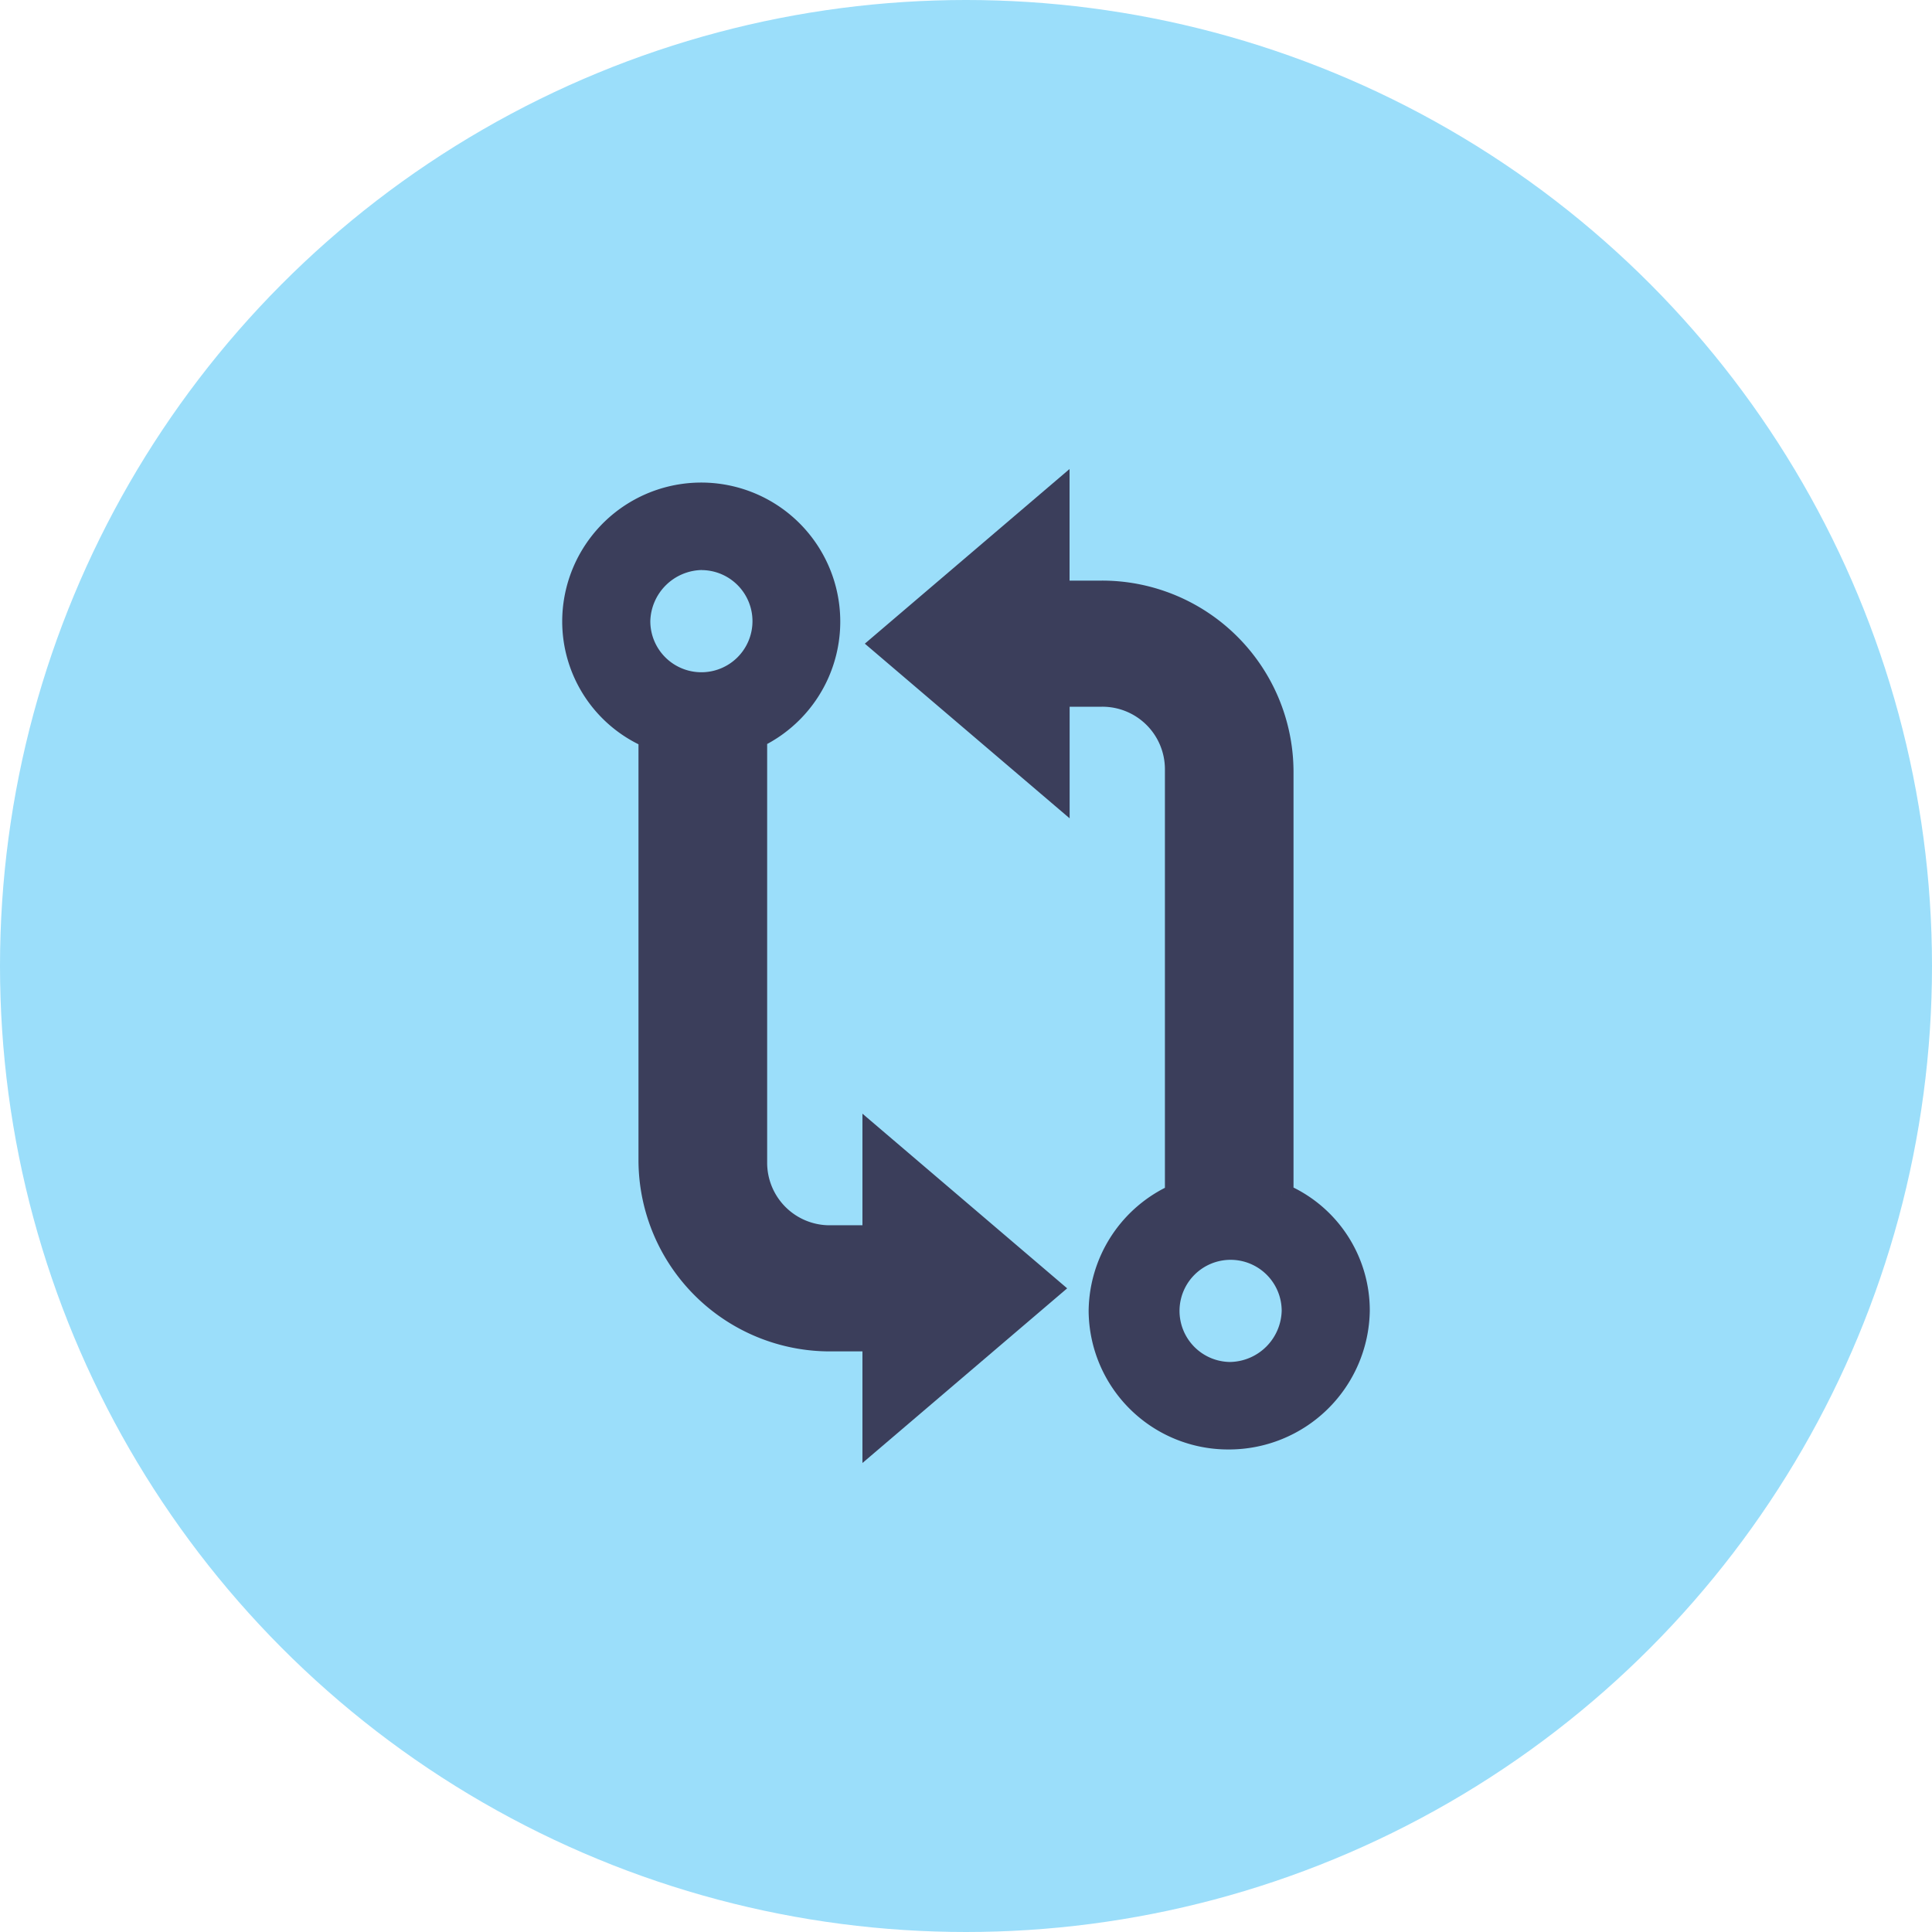 <svg id="Component_72_1" data-name="Component 72 – 1" xmlns="http://www.w3.org/2000/svg" width="25" height="25" viewBox="0 0 25 25">
  <g id="Group_762" data-name="Group 762" transform="translate(-1886.113 -509.113)">
    <circle id="Ellipse_31" data-name="Ellipse 31" cx="12.5" cy="12.5" r="12.5" transform="translate(1886.113 509.113)" fill="#9bdefa"/>
  </g>
  <path id="Path_217" data-name="Path 217" d="M173.046,101.956v5.492a2.328,2.328,0,0,0,2.331,2.309h.567v1.269l2.268-1.935-2.268-1.935v1.269h-.567a.959.959,0,0,1-.966-.957v-5.513a1.649,1.649,0,1,0-2.352-1.5,1.625,1.625,0,0,0,.987,1.5Zm.672-2.309a.811.811,0,1,1-.819.811A.83.83,0,0,1,173.718,99.646Z" transform="translate(-164.634 -92.42)" fill="#3b3e5b" stroke="#3b3e5b" stroke-width="0.3"/>
  <path id="Path_269" data-name="Path 269" d="M.987,3.141V8.634a2.328,2.328,0,0,0,2.331,2.309h.567v1.269l2.268-1.935L3.884,8.342V9.611H3.317a.959.959,0,0,1-.966-.957V3.141a1.658,1.658,0,0,0,.987-1.5A1.655,1.655,0,0,0,1.68,0,1.673,1.673,0,0,0,0,1.643a1.625,1.625,0,0,0,.987,1.5ZM1.659.832a.811.811,0,1,1-.819.811A.83.83,0,0,1,1.659.832Z" transform="translate(17.575 18.606) rotate(180)" fill="#3b3e5b" stroke="#3b3e5b" stroke-width="0.3"/>
</svg>

